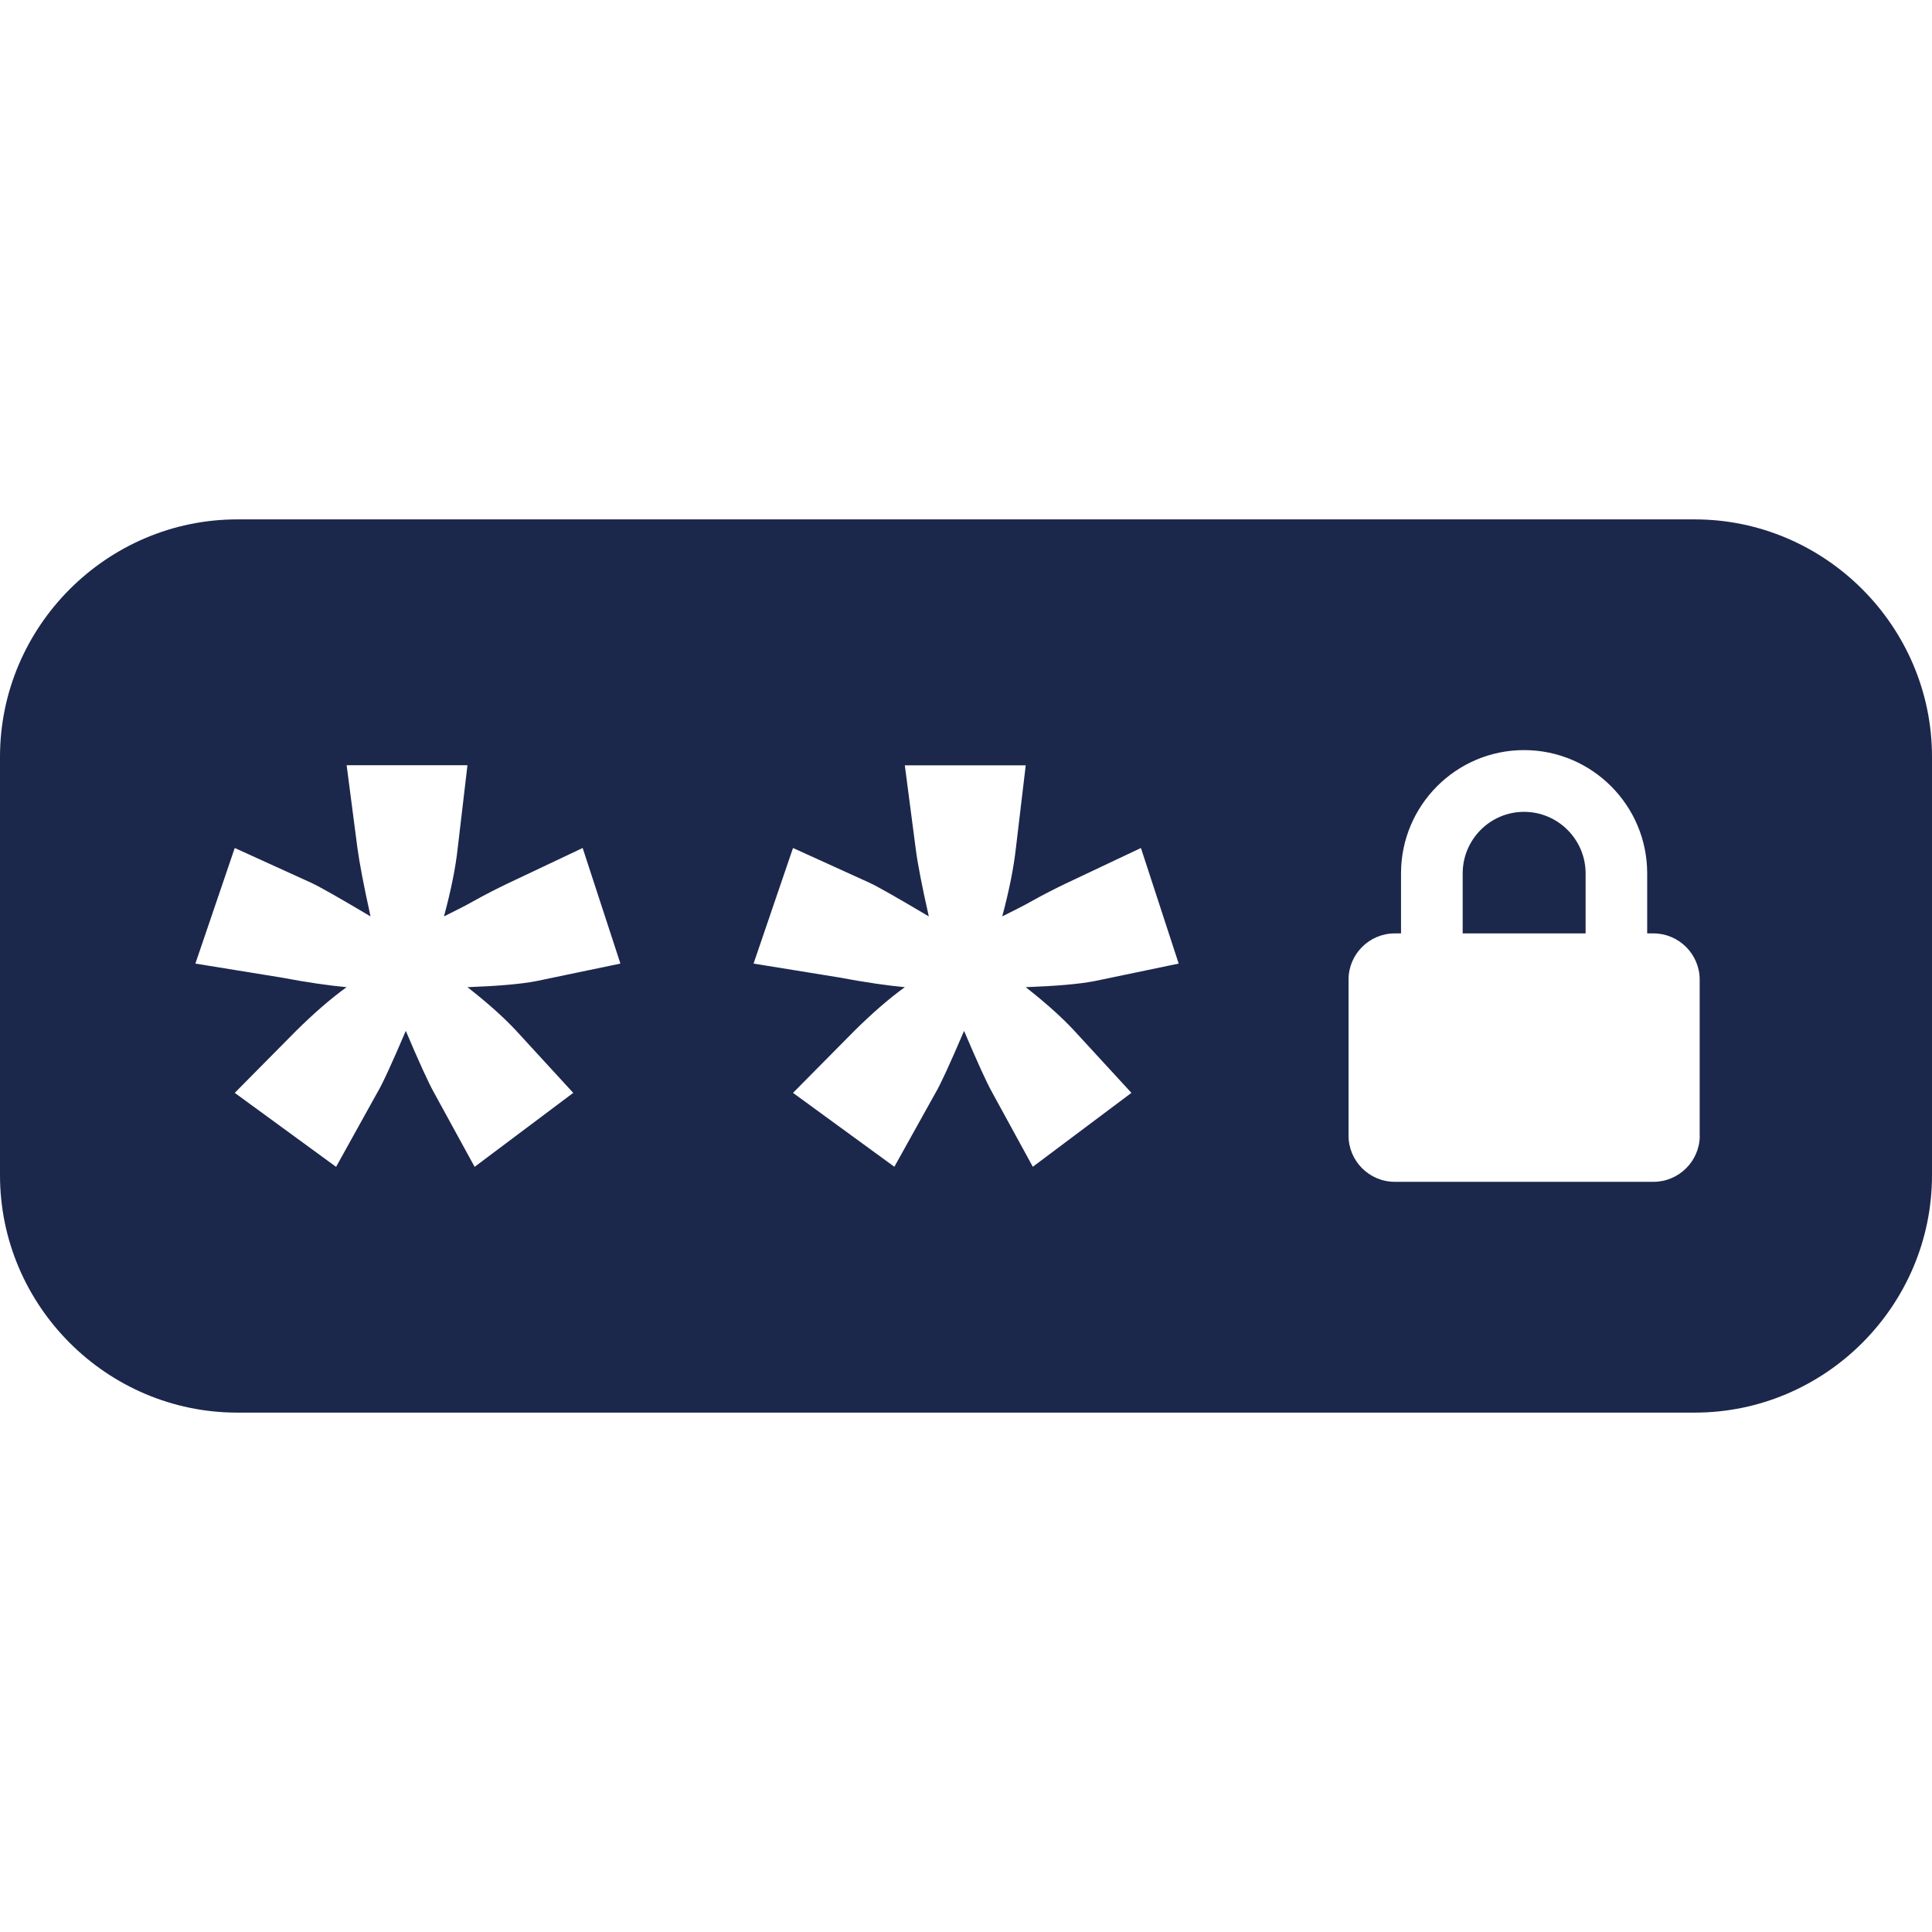 <svg width="24" height="24" viewBox="0 0 24 24" fill="none" xmlns="http://www.w3.org/2000/svg">
<path d="M18.932 10.085C18.512 10.085 18.17 10.428 18.17 10.85V11.595H19.697V10.85C19.697 10.428 19.353 10.085 18.932 10.085Z" fill="#1C274C"/>
<path d="M21.052 6.452H2.948C1.328 6.452 0 7.781 0 9.401V14.599C0 16.222 1.328 17.548 2.948 17.548H21.052C22.672 17.548 24 16.222 24 14.599V9.401C24 7.781 22.672 6.452 21.052 6.452ZM6.414 12.806L7.121 13.576L5.896 14.495L5.393 13.576C5.319 13.444 5.203 13.187 5.041 12.806C4.862 13.225 4.744 13.48 4.685 13.576L4.175 14.495L2.916 13.576L3.678 12.806C3.892 12.594 4.1 12.412 4.305 12.263C4.096 12.244 3.821 12.205 3.481 12.141L2.427 11.97L2.916 10.534L3.861 10.964C3.961 11.009 4.209 11.15 4.603 11.384C4.519 11.003 4.465 10.72 4.44 10.534L4.306 9.506H5.807L5.686 10.534C5.659 10.784 5.601 11.067 5.515 11.384C5.688 11.298 5.802 11.24 5.857 11.208C6.046 11.102 6.193 11.03 6.292 10.982L7.238 10.534L7.707 11.97L6.66 12.188C6.469 12.225 6.185 12.249 5.807 12.263C6.063 12.463 6.263 12.643 6.414 12.806ZM13.347 12.806L14.055 13.576L12.83 14.494L12.328 13.576C12.254 13.444 12.138 13.187 11.976 12.806C11.797 13.225 11.679 13.48 11.621 13.576L11.11 14.494L9.851 13.576L10.613 12.806C10.827 12.594 11.034 12.412 11.24 12.263C11.032 12.244 10.756 12.205 10.416 12.141L9.361 11.97L9.851 10.534L10.797 10.964C10.896 11.009 11.144 11.15 11.538 11.384C11.452 11.003 11.397 10.72 11.374 10.534L11.24 9.507H12.742L12.62 10.534C12.592 10.784 12.535 11.067 12.45 11.384C12.622 11.298 12.736 11.24 12.791 11.208C12.98 11.102 13.127 11.03 13.226 10.982L14.173 10.534L14.642 11.97L13.595 12.188C13.403 12.225 13.12 12.249 12.742 12.263C12.996 12.463 13.197 12.643 13.347 12.806ZM21.115 14.107C21.115 14.423 20.856 14.681 20.54 14.681H17.326C17.01 14.681 16.752 14.423 16.752 14.107V12.169C16.752 11.853 17.01 11.595 17.326 11.595H17.404V10.849C17.404 10.005 18.089 9.318 18.932 9.318C19.776 9.318 20.462 10.005 20.462 10.849V11.595H20.54C20.855 11.595 21.114 11.853 21.114 12.169V14.107H21.115Z" fill="#1C274C"/>
</svg>
